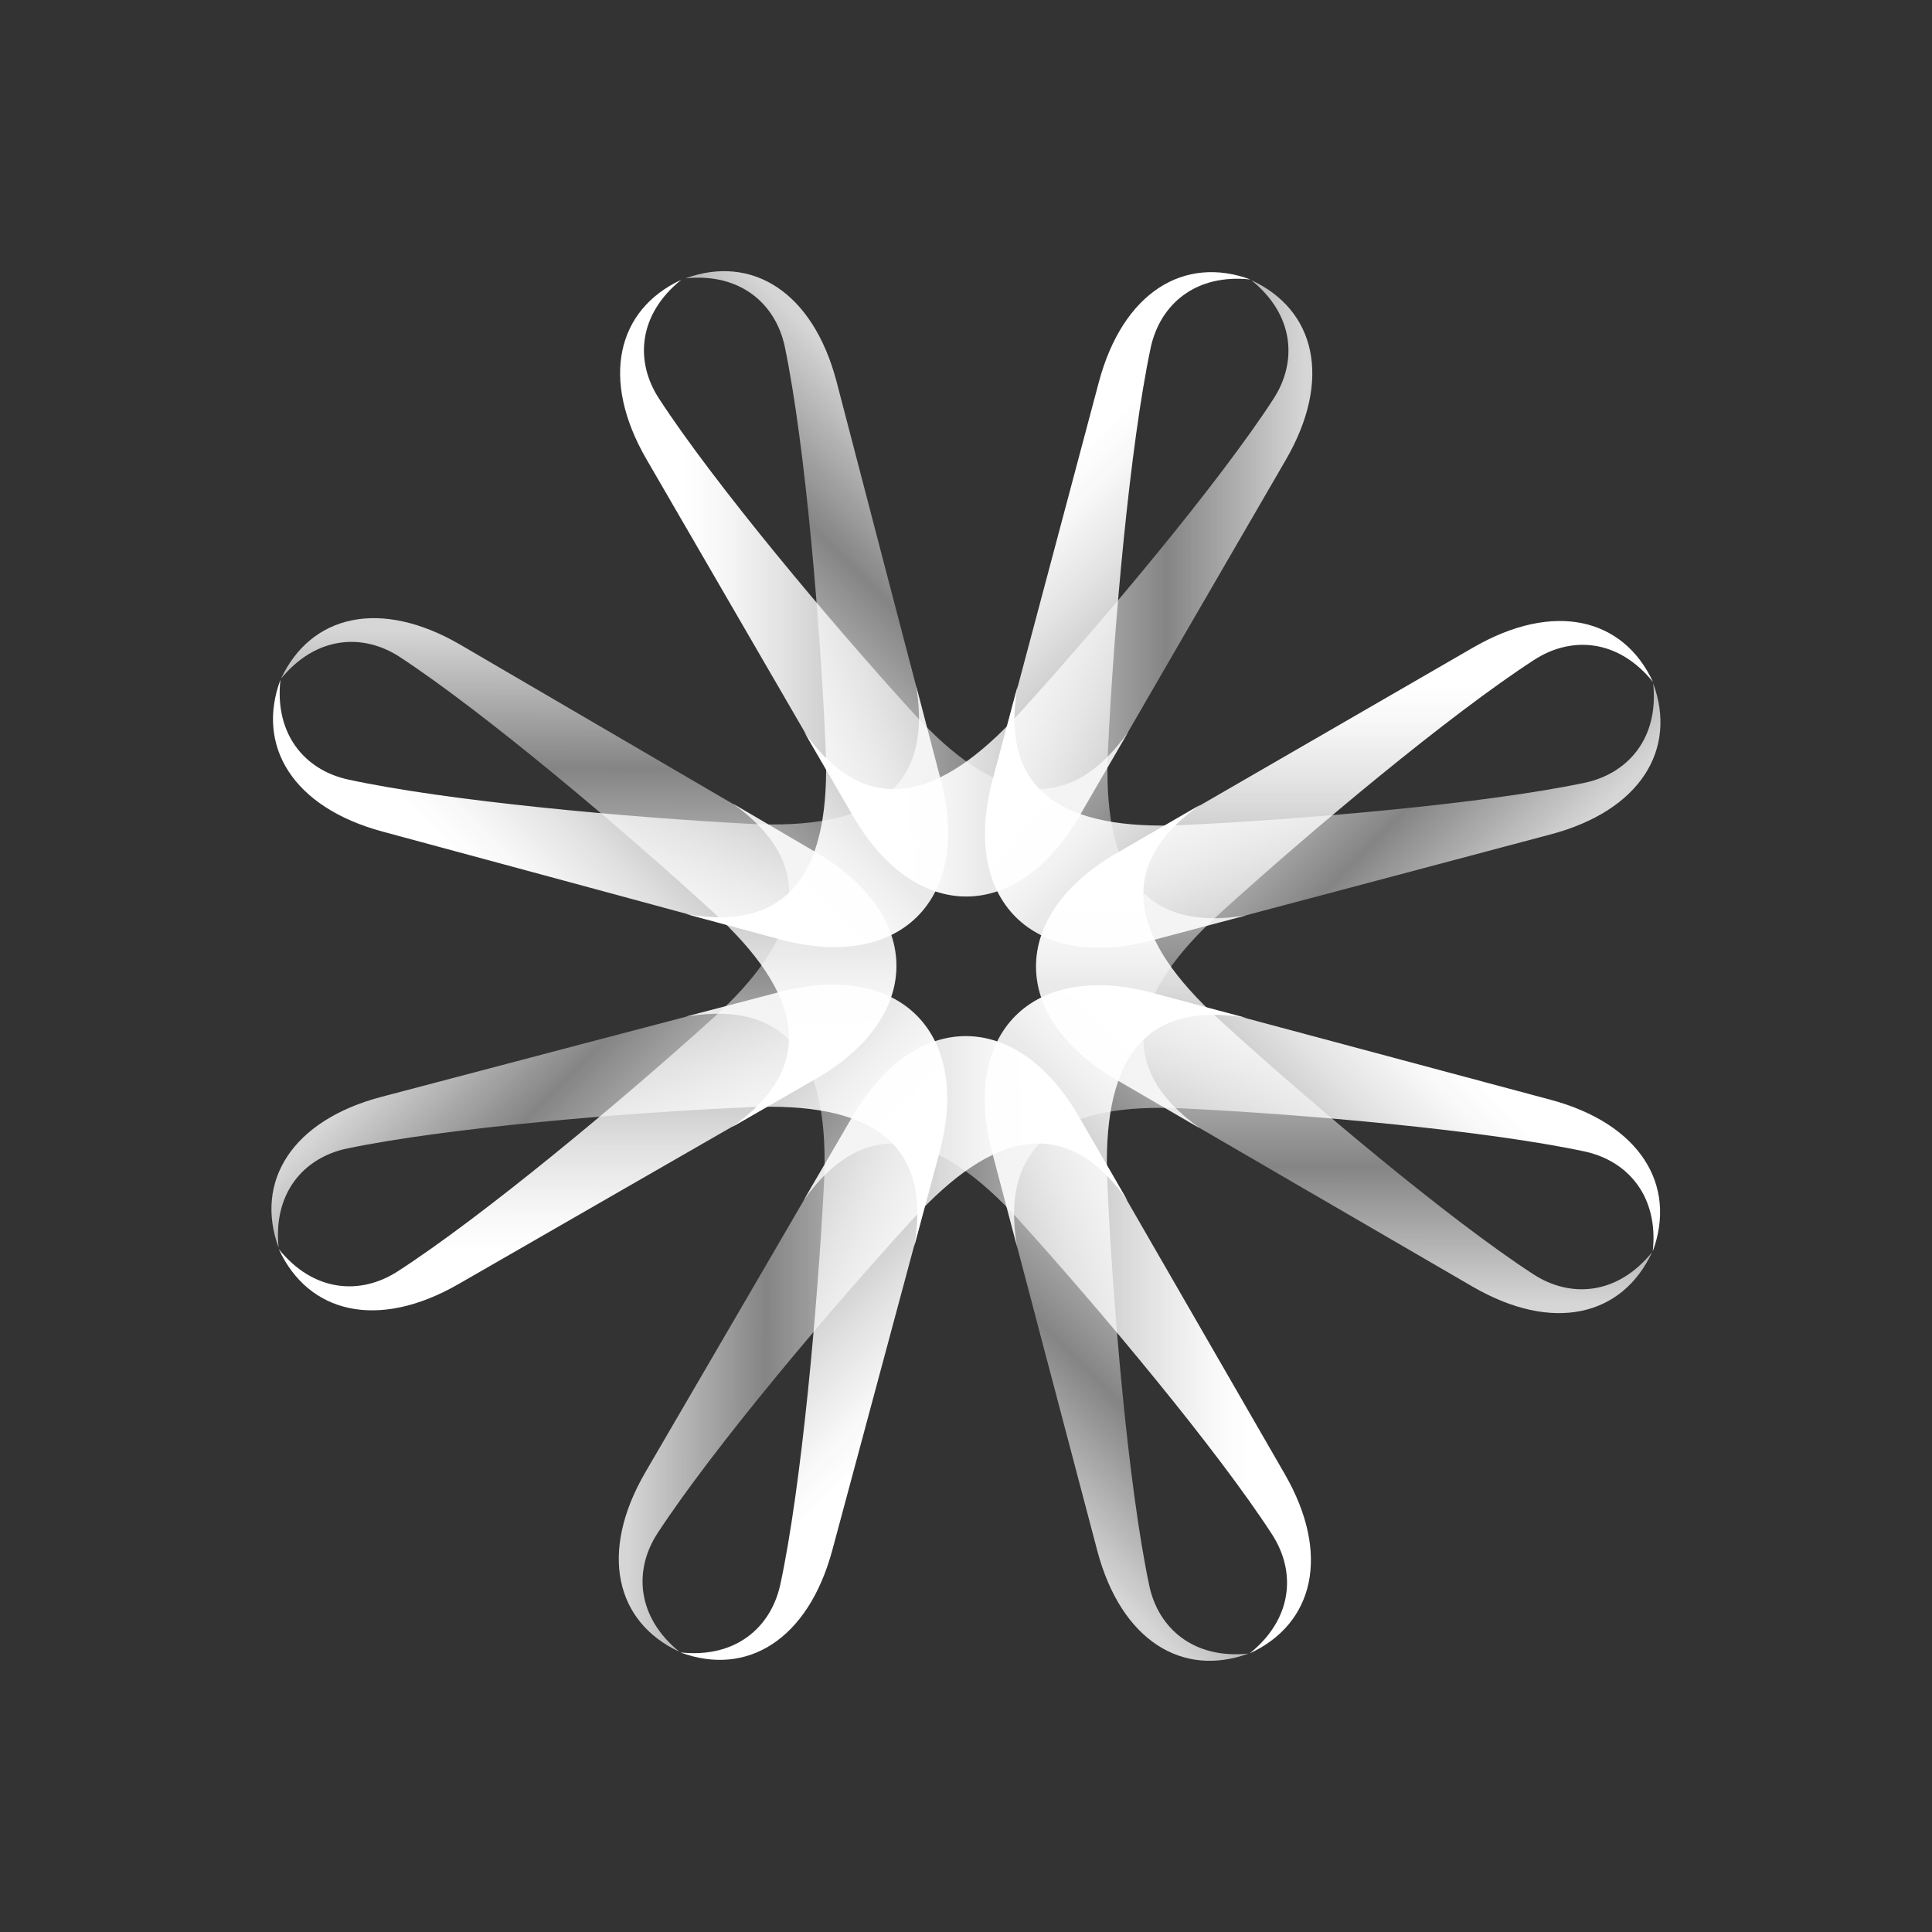 <svg xmlns="http://www.w3.org/2000/svg" xmlns:xlink="http://www.w3.org/1999/xlink" viewBox="0 0 360 360"><rect x="0" y="0" width="360" height="360" fill="#333333" stroke="none"/><defs><style>.cls-1{fill:url(#linear-gradient);}.cls-2{fill:url(#linear-gradient-2);}.cls-3{fill:url(#linear-gradient-3);}.cls-4{fill:url(#linear-gradient-4);}.cls-5{fill:url(#linear-gradient-5);}.cls-6{fill:url(#linear-gradient-6);}.cls-7{fill:url(#linear-gradient-7);}.cls-8{fill:url(#linear-gradient-8);}.cls-9{fill:url(#linear-gradient-9);}.cls-10{fill:url(#linear-gradient-10);}.cls-11{fill:url(#linear-gradient-11);}.cls-12{fill:url(#linear-gradient-12);}.cls-13{fill:url(#linear-gradient-13);}.cls-14{fill:url(#linear-gradient-14);}.cls-15{fill:url(#linear-gradient-15);}.cls-16{fill:url(#linear-gradient-16);}</style><linearGradient id="linear-gradient" x1="115.549" y1="109.567" x2="210.226" y2="109.567" gradientUnits="userSpaceOnUse"><stop offset="0.126" stop-color="#fff"/><stop offset="0.2" stop-color="#fff" stop-opacity="0.962"/><stop offset="0.323" stop-color="#fff" stop-opacity="0.858"/><stop offset="0.482" stop-color="#fff" stop-opacity="0.69"/><stop offset="0.668" stop-color="#fff" stop-opacity="0.459"/><stop offset="0.712" stop-color="#fff" stop-opacity="0.4"/><stop offset="0.984" stop-color="#fff" stop-opacity="0.8"/></linearGradient><linearGradient id="linear-gradient-2" x1="149.87" y1="109.633" x2="244.533" y2="109.633" xlink:href="#linear-gradient"/><linearGradient id="linear-gradient-3" x1="-265.365" y1="-586.639" x2="-170.697" y2="-586.639" gradientTransform="matrix(0.707, 0.708, -0.708, 0.707, -43.178, 686.942)" xlink:href="#linear-gradient"/><linearGradient id="linear-gradient-4" x1="-231.023" y1="-586.58" x2="-136.375" y2="-586.58" gradientTransform="matrix(0.707, 0.708, -0.708, 0.707, -43.178, 686.942)" xlink:href="#linear-gradient"/><linearGradient id="linear-gradient-5" x1="-1026.965" y1="-809.829" x2="-932.305" y2="-809.829" gradientTransform="translate(-560.46 1141.654) rotate(90.069)" xlink:href="#linear-gradient"/><linearGradient id="linear-gradient-6" x1="-992.645" y1="-809.775" x2="-897.993" y2="-809.775" gradientTransform="translate(-560.46 1141.654) rotate(90.069)" xlink:href="#linear-gradient"/><linearGradient id="linear-gradient-7" x1="-1723.535" y1="-427.429" x2="-1628.885" y2="-427.429" gradientTransform="translate(-1247.026 1098.358) rotate(135.097)" xlink:href="#linear-gradient"/><linearGradient id="linear-gradient-8" x1="-1689.204" y1="-427.368" x2="-1594.547" y2="-427.368" gradientTransform="translate(-1247.026 1098.358) rotate(135.097)" xlink:href="#linear-gradient"/><linearGradient id="linear-gradient-9" x1="-1945.283" y1="334.49" x2="-1850.604" y2="334.49" gradientTransform="translate(-1701.687 580.708) rotate(-179.868)" xlink:href="#linear-gradient"/><linearGradient id="linear-gradient-10" x1="-1910.962" y1="334.549" x2="-1816.309" y2="334.549" gradientTransform="translate(-1701.687 580.708) rotate(-179.868)" xlink:href="#linear-gradient"/><linearGradient id="linear-gradient-11" x1="-1561.974" y1="1029.457" x2="-1467.279" y2="1029.457" gradientTransform="matrix(-0.705, -0.709, 0.709, -0.705, -1655.756, -106.488)" xlink:href="#linear-gradient"/><linearGradient id="linear-gradient-12" x1="-1527.636" y1="1029.524" x2="-1432.983" y2="1029.524" gradientTransform="matrix(-0.705, -0.709, 0.709, -0.705, -1655.756, -106.488)" xlink:href="#linear-gradient"/><linearGradient id="linear-gradient-13" x1="-800.115" y1="1250.652" x2="-705.421" y2="1250.652" gradientTransform="matrix(0.004, -1, 1, 0.004, -1138.529, -560.188)" xlink:href="#linear-gradient"/><linearGradient id="linear-gradient-14" x1="-765.779" y1="1250.711" x2="-671.135" y2="1250.711" gradientTransform="matrix(0.004, -1, 1, 0.004, -1138.529, -560.188)" xlink:href="#linear-gradient"/><linearGradient id="linear-gradient-15" x1="-104.789" y1="867.254" x2="-10.125" y2="867.254" gradientTransform="translate(-451.701 -514.116) rotate(-44.765)" xlink:href="#linear-gradient"/><linearGradient id="linear-gradient-16" x1="-70.465" y1="867.31" x2="24.197" y2="867.31" gradientTransform="translate(-451.701 -514.116) rotate(-44.765)" xlink:href="#linear-gradient"/></defs><g id="Layer_2" data-name="Layer 2"><path class="cls-1" d="M159,152.024c-9.648-16.608-28.886-49.8-38.522-66.418-8.686-14.966-5.5-27.909,6.462-33.469-8.028,6.468-8.656,15.2-4.164,22.1,10.242,15.777,31.942,41.671,47.47,58.7,14.649,16.037,28.3,19.9,39.979,3.446l-9.1,15.654C189.546,171.992,170.561,171.977,159,152.024Z"/><path class="cls-2" d="M201.123,152.078c9.594-16.613,28.849-49.807,38.484-66.413,8.672-14.981,5.5-27.93-6.444-33.454,8.011,6.442,8.613,15.186,4.139,22.1-10.219,15.755-31.945,41.633-47.445,58.681-14.668,16.018-28.3,19.9-39.987,3.445l9.093,15.639C170.561,172.048,189.546,172.048,201.123,152.078Z"/><path class="cls-3" d="M185.015,145.316c4.946-18.5,14.8-55.576,19.741-74.127C209.239,54.44,220.662,47.528,233,52.076c-10.254-1.1-16.83,4.647-18.582,12.691-3.894,18.389-6.875,52.047-7.968,75.069-1,21.671,5.9,34.073,25.805,30.72l-17.485,4.627C192.432,181.066,179.038,167.641,185.015,145.316Z"/><path class="cls-4" d="M214.74,175.183c18.527-4.928,55.62-14.744,74.158-19.694,16.771-4.423,23.686-15.863,19.139-28.191,1.118,10.224-4.665,16.823-12.708,18.55-18.373,3.882-52.03,6.824-75.053,7.9-21.7.956-34.1-5.977-30.685-25.844l-4.649,17.45C179.007,167.68,192.417,181.1,214.74,175.183Z"/><path class="cls-5" d="M208.117,159c16.6-9.544,49.813-28.773,66.421-38.363,15.029-8.675,27.96-5.492,33.484,6.457-6.444-8.028-15.188-8.638-22.137-4.146-15.736,10.193-41.668,31.862-58.729,47.386-16.055,14.624-19.944,28.243-3.483,39.96L208.031,201.2C188.074,189.552,188.115,170.6,208.117,159Z"/><path class="cls-6" d="M208.013,201.164c16.58,9.628,49.74,28.947,66.351,38.562,14.987,8.715,27.93,5.53,33.467-6.379-6.46,7.973-15.19,8.583-22.1,4.1-15.76-10.25-41.618-31.99-58.638-47.552-16.032-14.665-19.9-28.312-3.424-39.95L208.031,159C188.061,170.6,188.043,189.552,208.013,201.164Z"/><path class="cls-7" d="M214.758,185.061c18.509,4.945,55.6,14.881,74.126,19.852,16.741,4.471,23.627,15.914,19.082,28.256,1.121-10.233-4.625-16.849-12.655-18.6-18.388-3.933-52.05-6.943-75.07-8.042-21.685-1.025-34.1,5.869-30.736,25.754L184.9,214.8C179.007,192.479,192.447,179.051,214.758,185.061Z"/><path class="cls-8" d="M184.9,214.76c4.873,18.551,14.681,55.639,19.567,74.207,4.439,16.748,15.863,23.663,28.19,19.147-10.2,1.086-16.847-4.663-18.526-12.745-3.875-18.386-6.788-52.024-7.8-75.069-.962-21.68,5.965-34.052,25.853-30.644l-17.443-4.645C192.4,179.036,178.991,192.444,184.9,214.76Z"/><path class="cls-9" d="M201.054,208.17c9.578,16.592,28.75,49.851,38.322,66.459,8.657,14.994,5.437,27.966-6.509,33.453,8.013-6.442,8.658-15.162,4.2-22.111-10.2-15.759-31.868-41.688-47.326-58.77-14.629-16.075-28.264-19.97-39.988-3.558l9.111-15.6C170.542,188.109,189.505,188.159,201.054,208.17Z"/><path class="cls-10" d="M158.89,207.991c-9.624,16.593-28.966,49.734-38.617,66.307-8.726,14.98-5.57,27.954,6.333,33.491-7.952-6.46-8.58-15.221-4.068-22.119,10.268-15.721,32.039-41.585,47.6-58.558,14.682-16.038,28.338-19.87,39.964-3.38l-9.037-15.621C189.505,188.092,170.542,188.032,158.89,207.991Z"/><path class="cls-11" d="M175,214.784c-4.957,18.508-14.957,55.561-19.914,74.079-4.528,16.751-15.955,23.624-28.319,19.041,10.261,1.125,16.857-4.589,18.631-12.638,3.956-18.37,6.985-52.028,8.154-75.055,1.026-21.677-5.85-34.09-25.762-30.782l17.488-4.581C167.632,179.019,181.025,192.479,175,214.784Z"/><path class="cls-12" d="M145.349,184.848c-18.583,4.877-55.69,14.627-74.233,19.524-16.771,4.4-23.7,15.81-19.193,28.139-1.084-10.229,4.706-16.821,12.748-18.5,18.387-3.844,52.049-6.723,75.067-7.708,21.714-.93,34.079,6.019,30.626,25.906l4.692-17.481C181.067,192.426,167.672,178.98,145.349,184.848Z"/><path class="cls-13" d="M151.911,201.042c-16.632,9.547-49.868,28.679-66.5,38.243-15.021,8.634-27.978,5.415-33.47-6.546,6.451,8.022,15.174,8.635,22.1,4.2,15.792-10.176,41.758-31.791,58.853-47.257,16.1-14.571,20-28.206,3.609-39.983l15.568,9.149C172.005,170.556,171.935,189.539,151.911,201.042Z"/><path class="cls-14" d="M152.1,158.868c-16.523-9.664-49.667-29.009-66.246-38.688-14.973-8.745-27.925-5.614-33.5,6.3,6.493-7.975,15.251-8.549,22.12-4.075C90.212,132.723,116.06,154.513,133,170.077c16.024,14.706,19.837,28.353,3.329,39.985l15.658-9.02C172.005,189.539,172.077,170.556,152.1,158.868Z"/><path class="cls-15" d="M145.31,174.991c-18.473-5.027-55.532-15.042-74.043-20.041-16.731-4.515-23.589-15.963-19.011-28.3-1.136,10.23,4.608,16.858,12.6,18.6,18.377,4,52.034,7.065,75.049,8.271,21.7,1.065,34.1-5.795,30.807-25.717l4.562,17.476C181.1,167.669,167.617,181,145.31,174.991Z"/><path class="cls-16" d="M175.291,145.34c-4.87-18.547-14.588-55.653-19.411-74.233-4.407-16.769-15.795-23.737-28.152-19.242,10.218-1.062,16.818,4.738,18.511,12.759,3.829,18.4,6.649,52.07,7.622,75.108.906,21.729-6.059,34.061-25.941,30.61l17.461,4.7C167.672,181.038,181.147,167.7,175.291,145.34Z"/></g></svg>